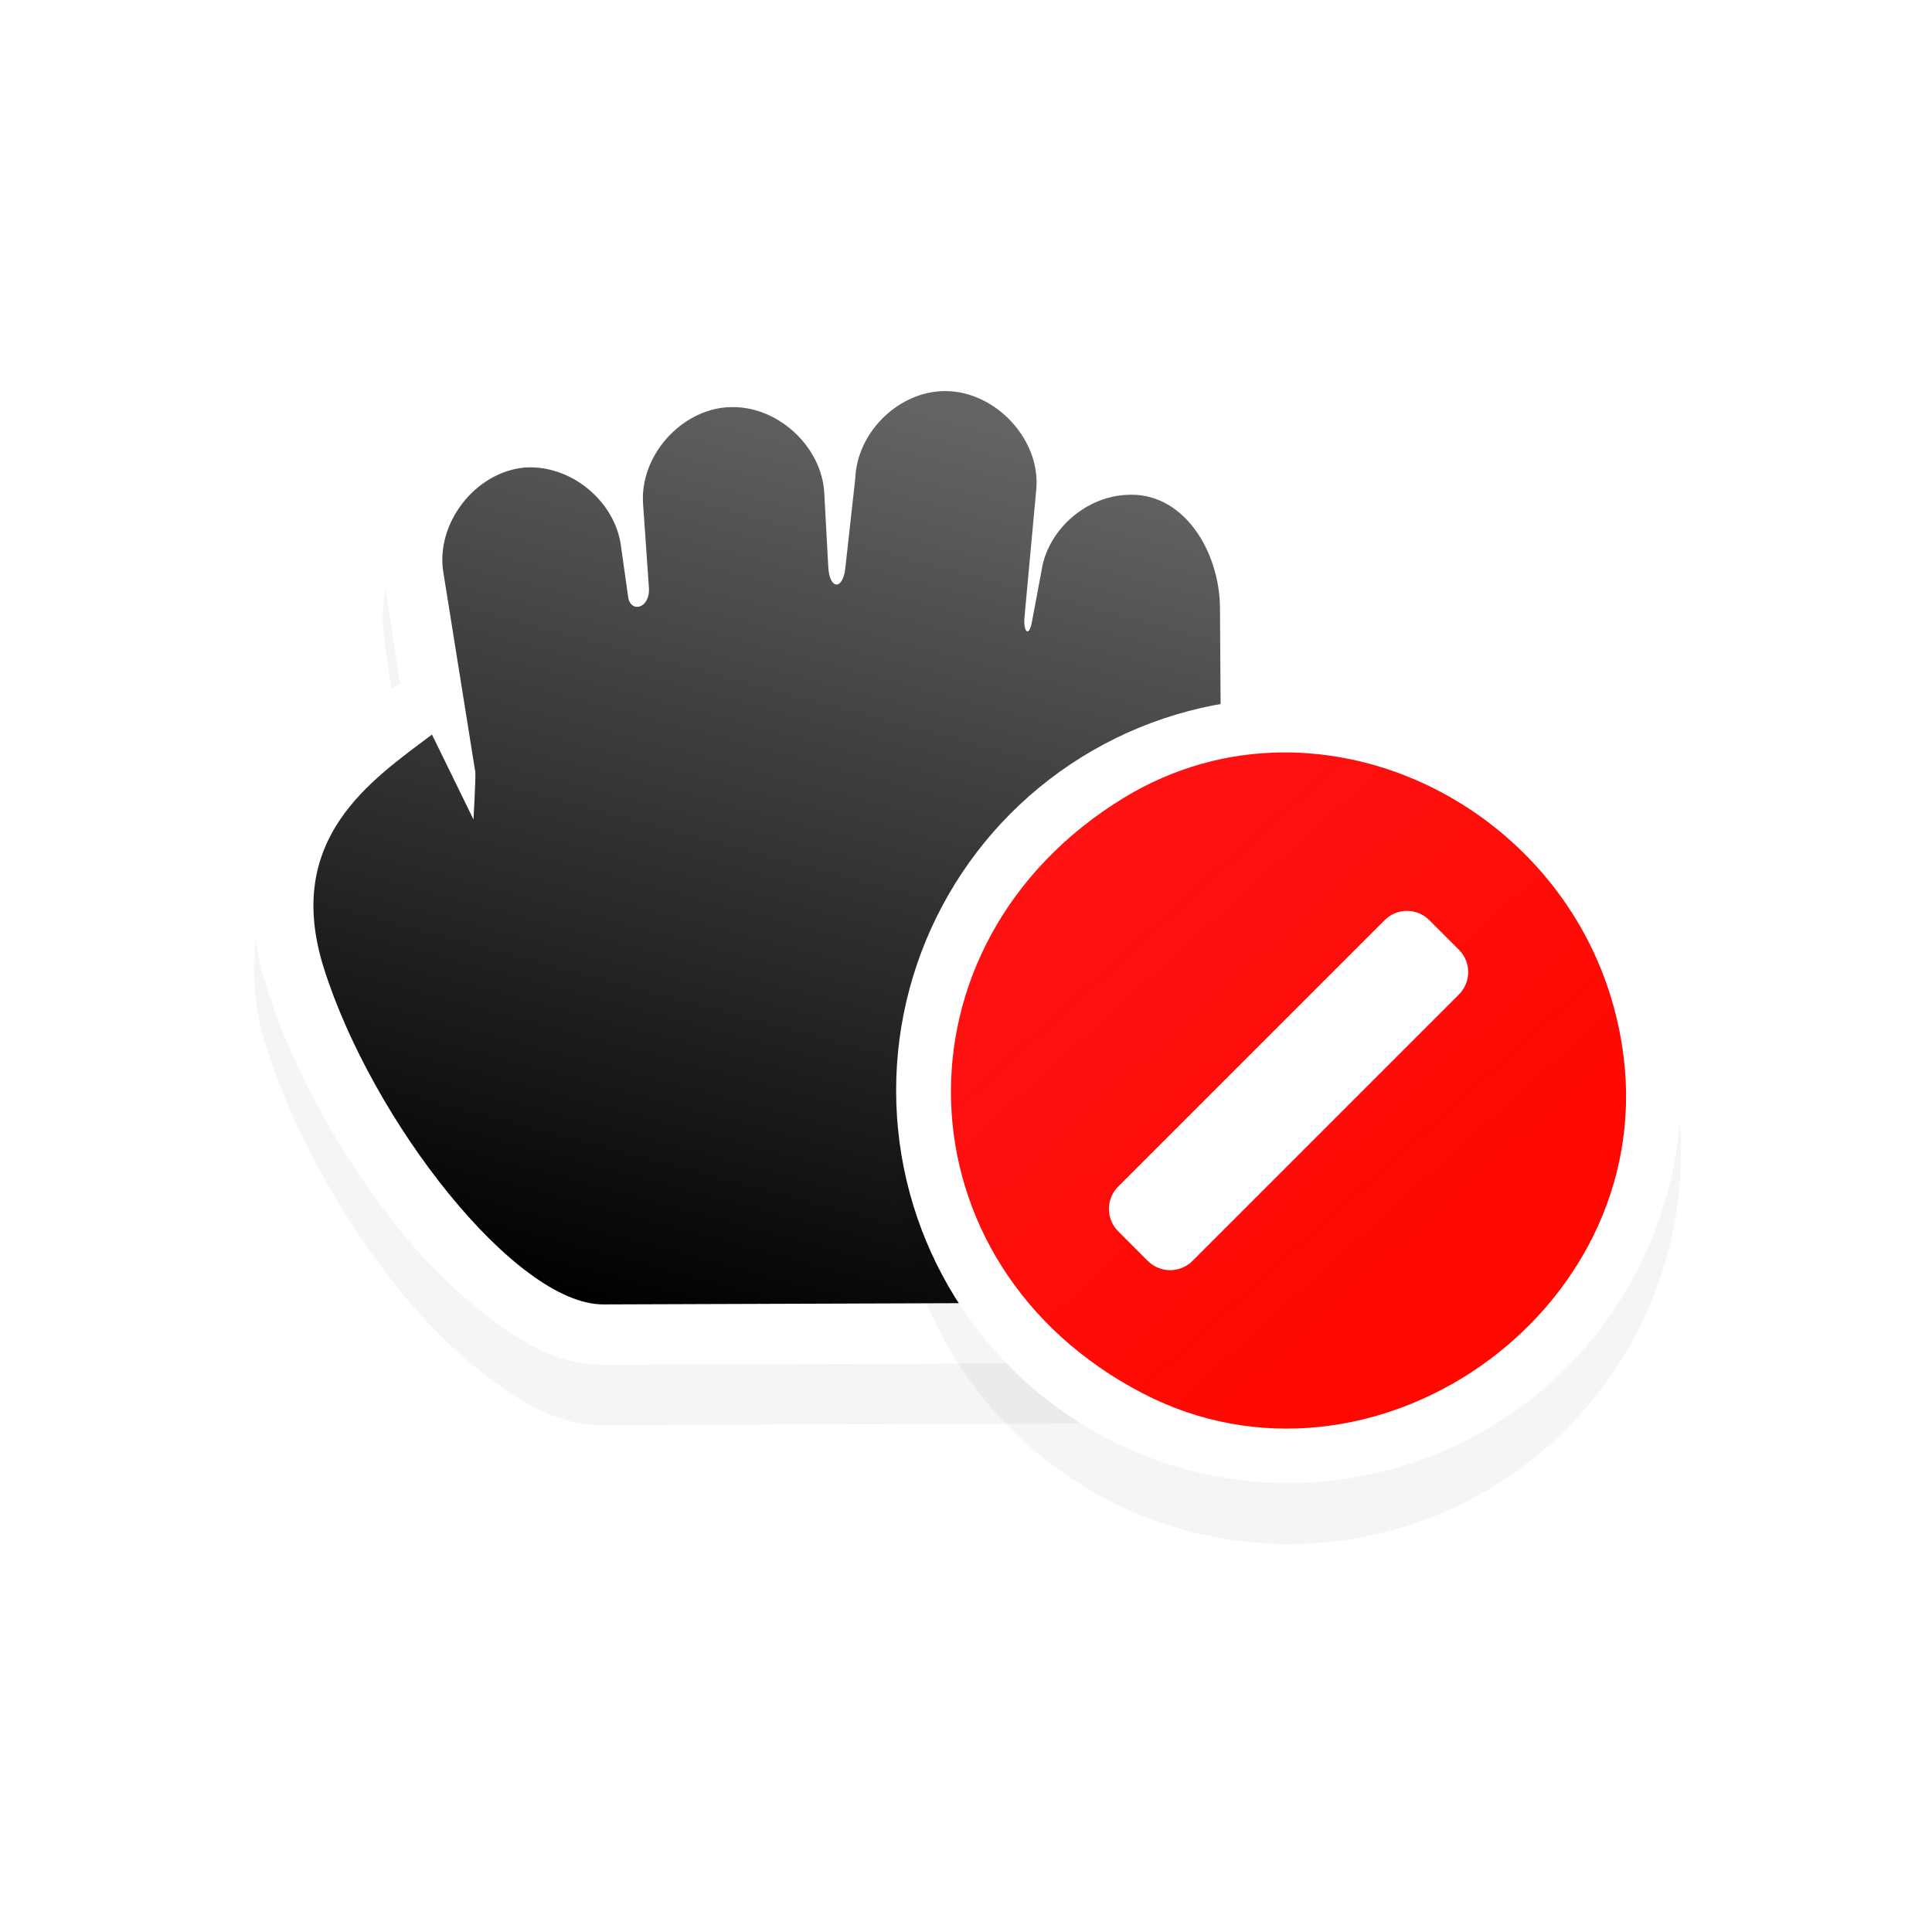 <?xml version="1.0" encoding="UTF-8" standalone="no"?>
<svg
   xmlns:dc="http://purl.org/dc/elements/1.1/"
   xmlns:cc="http://creativecommons.org/ns#"
   xmlns:rdf="http://www.w3.org/1999/02/22-rdf-syntax-ns#"
   xmlns:svg="http://www.w3.org/2000/svg"
   xmlns="http://www.w3.org/2000/svg"
   xmlns:xlink="http://www.w3.org/1999/xlink"
   xmlns:sodipodi="http://sodipodi.sourceforge.net/DTD/sodipodi-0.dtd"
   xmlns:inkscape="http://www.inkscape.org/namespaces/inkscape"
   width="32px"
   height="32px"
   viewBox="0 0 24 24"
   version="1.1"
   id="svg2"
   inkscape:version="0.92.2pre0 (973e216, 2017-07-25)"
   sodipodi:docname="dnd-no-drop.svg">
  <defs
     id="defs13">
    <linearGradient
       inkscape:collect="always"
       xlink:href="#linearGradient10231"
       id="linearGradient2249"
       gradientUnits="userSpaceOnUse"
       gradientTransform="matrix(0.228,0,0,0.228,-112.847,-13.596)"
       x1="478.014"
       y1="98.081"
       x2="502.071"
       y2="124.699" />
    <linearGradient
       inkscape:collect="always"
       id="linearGradient10231">
      <stop
         style="stop-color:#fe0000;stop-opacity:0.93"
         offset="0"
         id="stop10227" />
      <stop
         style="stop-color:#fe0800;stop-opacity:1"
         offset="1"
         id="stop10229" />
    </linearGradient>
    <filter
       style="color-interpolation-filters:sRGB"
       height="1.444"
       y="-0.222"
       width="1.444"
       x="-0.222"
       id="filter7718"
       inkscape:collect="always">
      <feGaussianBlur
         id="feGaussianBlur7720"
         stdDeviation="1.202"
         inkscape:collect="always" />
    </filter>
    <linearGradient
       gradientTransform="matrix(0.75,0,0,0.75,-150.499,-600.931)"
       inkscape:collect="always"
       xlink:href="#linearGradient8199"
       id="linearGradient2265"
       x1="187.894"
       y1="820.417"
       x2="191.969"
       y2="805.188"
       gradientUnits="userSpaceOnUse" />
    <linearGradient
       inkscape:collect="always"
       id="linearGradient8199">
      <stop
         style="stop-color:#000001;stop-opacity:1"
         offset="0"
         id="stop8195" />
      <stop
         style="stop-color:#646464;stop-opacity:1"
         offset="1"
         id="stop8197" />
    </linearGradient>
    <filter
       style="color-interpolation-filters:sRGB"
       height="1.343"
       y="-0.171"
       width="1.344"
       x="-0.172"
       id="filter7690"
       inkscape:collect="always">
      <feGaussianBlur
         id="feGaussianBlur7692"
         stdDeviation="1.223"
         inkscape:collect="always" />
    </filter>
    <filter
       style="color-interpolation-filters:sRGB"
       id="filter6888"
       inkscape:collect="always">
      <feGaussianBlur
         id="feGaussianBlur6890"
         stdDeviation="1.397"
         inkscape:collect="always" />
    </filter>
  </defs>
  <sodipodi:namedview
     pagecolor="#ffffff"
     bordercolor="#666666"
     borderopacity="1"
     objecttolerance="10"
     gridtolerance="10"
     guidetolerance="10"
     inkscape:pageopacity="0"
     inkscape:pageshadow="2"
     inkscape:window-width="1366"
     inkscape:window-height="700"
     id="namedview11"
     showgrid="true"
     inkscape:zoom="7.375"
     inkscape:cx="1.43621"
     inkscape:cy="1.424164"
     inkscape:window-x="0"
     inkscape:window-y="40"
     inkscape:window-maximized="1"
     inkscape:current-layer="svg2">
    <inkscape:grid
       type="xygrid"
       id="grid82" />
  </sodipodi:namedview>
  <g
     id="g80"
     transform="translate(16.881,1.831)">
    <path
       transform="matrix(0.75,0,0,0.75,-15.928,0.824)"
       style="color:#000000;font-style:normal;font-variant:normal;font-weight:normal;font-stretch:normal;font-size:medium;line-height:normal;font-family:Sans;-inkscape-font-specification:Sans;text-indent:0;text-align:start;text-decoration:none;text-decoration-line:none;letter-spacing:normal;word-spacing:normal;text-transform:none;writing-mode:lr-tb;direction:ltr;baseline-shift:baseline;text-anchor:start;display:inline;overflow:visible;visibility:visible;opacity:0.6;fill:#000000;fill-opacity:1;fill-rule:nonzero;stroke:none;stroke-width:2;marker:none;filter:url(#filter6888);enable-background:accumulate"
       d="m 6.072,5.034 c 0.288,0 0.5,0.212 0.5,0.5 0,0.288 -0.212,0.5 -0.5,0.5 -0.288,0 -0.5,-0.212 -0.5,-0.5 0,-0.288 0.212,-0.5 0.5,-0.5 z"
       id="path7442"
       inkscape:connector-curvature="0" />
    <path
       transform="matrix(0.75,0,0,0.75,-15.928,0.824)"
       style="color:#000000;font-style:normal;font-variant:normal;font-weight:normal;font-stretch:normal;font-size:medium;line-height:normal;font-family:Sans;-inkscape-font-specification:Sans;text-indent:0;text-align:start;text-decoration:none;text-decoration-line:none;letter-spacing:normal;word-spacing:normal;text-transform:none;writing-mode:lr-tb;direction:ltr;baseline-shift:baseline;text-anchor:start;display:inline;overflow:visible;visibility:visible;opacity:0.6;fill:#000000;fill-opacity:1;fill-rule:nonzero;stroke:none;stroke-width:2;marker:none;filter:url(#filter6888);enable-background:accumulate"
       d="m 11.072,5.034 c 0.288,0 0.5,0.212 0.5,0.5 0,0.288 -0.212,0.5 -0.5,0.5 -0.288,0 -0.5,-0.212 -0.5,-0.5 0,-0.288 0.212,-0.5 0.5,-0.5 z"
       id="path7440"
       inkscape:connector-curvature="0" />
    <path
       transform="matrix(0.75,0,0,0.75,-15.928,0.824)"
       style="color:#000000;font-style:normal;font-variant:normal;font-weight:normal;font-stretch:normal;font-size:medium;line-height:normal;font-family:Sans;-inkscape-font-specification:Sans;text-indent:0;text-align:start;text-decoration:none;text-decoration-line:none;letter-spacing:normal;word-spacing:normal;text-transform:none;writing-mode:lr-tb;direction:ltr;baseline-shift:baseline;text-anchor:start;display:inline;overflow:visible;visibility:visible;opacity:0.2;fill:#000000;fill-opacity:1;fill-rule:nonzero;stroke:none;stroke-width:2;marker:none;filter:url(#filter7690);enable-background:accumulate"
       d="m 14.228,2.941 c -0.706,0.044 -1.263,0.409 -1.688,0.906 -0.756,-0.756 -1.563,-0.663 -1.812,-0.656 -0.937,0.057 -1.556,0.69 -1.937,1.469 -0.429,-0.26 -0.895,-0.477 -1.438,-0.438 -0.01,-1.6e-4 -0.021,-1.6e-4 -0.031,0 -1.454,0.131 -2.449,1.438 -2.219,2.875 v 0.031 l 0.25,1.656 c -0.021,0.01 -0.042,0.02 -0.062,0.031 -0.48,0.361 -1.205,0.847 -1.75,1.656 -0.545,0.809 -0.818,2.004 -0.406,3.312 0.449,1.429 1.293,2.917 2.25,4.094 0.479,0.588 0.994,1.074 1.531,1.469 0.537,0.395 1.097,0.723 1.812,0.719 l 8.844,-0.031 c 0.503,9.4e-4 0.968,-0.435 1,-0.938 0,0 1.908,-3.252 1.344,-11.313 v -0.031 c -0.189,-2.166 -0.913,-3.197 -2.594,-3.094 -0.011,6.7e-4 -0.02,-8.1e-4 -0.031,0 -0.251,0.017 -0.431,0.197 -0.656,0.281 -0.271,-1.154 -1.15,-2.081 -2.406,-2 z"
       id="path7444-0"
       inkscape:connector-curvature="0" />
    <path
       sodipodi:nodetypes="ccccccccccsssscccccscccc"
       inkscape:connector-curvature="0"
       id="path4236-1-58-5-6-0-3-7"
       d="m -5.257,2.28 c -0.53,0.033 -0.947,0.307 -1.266,0.68 -0.567,-0.567 -1.172,-0.497 -1.359,-0.492 -0.703,0.043 -1.167,0.517 -1.453,1.102 -0.322,-0.195 -0.671,-0.358 -1.078,-0.328 -0.008,-1.2e-4 -0.016,-1.2e-4 -0.023,0 -1.091,0.098 -1.837,1.079 -1.664,2.156 v 0.023 l 0.188,1.242 c -0.016,0.007 -0.032,0.015 -0.047,0.023 -0.36,0.271 -0.904,0.635 -1.312,1.242 -0.409,0.607 -0.613,1.503 -0.305,2.484 0.337,1.072 0.97,2.188 1.688,3.07 0.359,0.441 0.746,0.805 1.148,1.102 0.403,0.296 0.823,0.543 1.359,0.539 l 6.633,-0.023 c 0.378,7.05e-4 0.726,-0.326 0.75,-0.703 0,0 1.431,-2.439 1.008,-8.484 v -0.023 C -1.133,4.265 -1.676,3.491 -2.937,3.569 c -0.008,5.025e-4 -0.015,-6.075e-4 -0.023,0 -0.188,0.013 -0.323,0.148 -0.492,0.211 -0.203,-0.865 -0.862,-1.561 -1.805,-1.5 z"
       style="color:#000000;font-style:normal;font-variant:normal;font-weight:normal;font-stretch:normal;font-size:medium;line-height:normal;font-family:Sans;-inkscape-font-specification:Sans;text-indent:0;text-align:start;text-decoration:none;text-decoration-line:none;letter-spacing:normal;word-spacing:normal;text-transform:none;writing-mode:lr-tb;direction:ltr;baseline-shift:baseline;text-anchor:start;display:inline;overflow:visible;visibility:visible;fill:#ffffff;fill-opacity:1;fill-rule:nonzero;stroke:none;stroke-width:1.5;marker:none;enable-background:accumulate" />
    <path
       sodipodi:nodetypes="ccssccccccsccssccsscccssccc"
       inkscape:connector-curvature="0"
       id="path4236-1-58-5-6-0-35"
       d="m -7.838,3.227 c -0.589,0.036 -1.093,0.606 -1.055,1.195 l 0.073,1.045 c 0.018,0.266 -0.229,0.321 -0.258,0.117 l -0.091,-0.646 c -0.081,-0.557 -0.634,-1.002 -1.195,-0.961 -0.617,0.056 -1.114,0.702 -1.008,1.312 l 0.396,2.474 c 0.004,0.095 -0.023,0.586 -0.023,0.586 l -0.516,-1.055 c -0.753,0.567 -1.849,1.293 -1.344,2.898 0.597,1.899 2.383,4.188 3.477,4.181 l 6.633,-0.023 c 1.283,-2.844 1.044,-5.501 1.031,-7.383 l -0.008,-1.244 c -0.004,-0.713 -0.461,-1.459 -1.172,-1.406 -0.481,0.028 -0.922,0.398 -1.031,0.867 l -0.132,0.705 c -0.039,0.21 -0.109,0.124 -0.094,-0.047 l 0.149,-1.618 c 0.041,-0.636 -0.559,-1.236 -1.195,-1.195 -0.55,0.034 -1.033,0.528 -1.055,1.078 l -0.125,1.126 c -0.029,0.263 -0.195,0.27 -0.211,-0.023 l -0.049,-0.904 c -0.024,-0.597 -0.599,-1.116 -1.195,-1.078 z"
       style="display:inline;fill:url(#linearGradient2265);fill-opacity:1;stroke:none;stroke-width:0.75" />
    <path
       transform="matrix(0.75,0,0,0.75,-15.928,0.824)"
       style="color:#000000;font-style:normal;font-variant:normal;font-weight:normal;font-stretch:normal;font-size:medium;line-height:normal;font-family:Sans;-inkscape-font-specification:Sans;text-indent:0;text-align:start;text-decoration:none;text-decoration-line:none;letter-spacing:normal;word-spacing:normal;text-transform:none;writing-mode:lr-tb;direction:ltr;baseline-shift:baseline;text-anchor:start;display:inline;overflow:visible;visibility:visible;opacity:0.2;fill:#000000;fill-opacity:1;fill-rule:nonzero;stroke:none;stroke-width:2;marker:none;filter:url(#filter7718);enable-background:accumulate"
       d="m 20.072,9.034 c -3.59,0 -6.5,2.91 -6.5,6.5 0,3.59 2.91,6.5 6.5,6.5 3.59,0 6.5,-2.91 6.5,-6.5 0,-3.59 -2.91,-6.5 -6.5,-6.5 z"
       id="path7456-7"
       inkscape:connector-curvature="0" />
    <circle
       style="display:inline;fill:#ffffff;fill-opacity:1;stroke:none;stroke-width:0.464"
       id="path5519-7-2-3-4"
       cx="-0.874"
       cy="11.716"
       r="4.875" />
    <path
       style="display:inline;opacity:1;fill:url(#linearGradient2249);fill-opacity:1;stroke-width:0.305"
       d="m -0.946,7.516 c -0.67,0.004 -1.347,0.182 -1.972,0.562 -2.967,1.809 -2.84,5.809 0.237,7.402 2.838,1.47 6.36,-0.995 5.97,-4.177 C 3.013,9.044 1.065,7.503 -0.946,7.516 Z m 1.543,1.968 c 0.1,0 0.201,0.039 0.278,0.116 l 0.367,0.367 c 0.154,0.154 0.154,0.402 0,0.556 l -3.309,3.309 c -0.154,0.154 -0.402,0.154 -0.556,0 l -0.367,-0.367 c -0.154,-0.154 -0.154,-0.402 0,-0.556 L 0.319,9.6 c 0.077,-0.077 0.177,-0.116 0.278,-0.116 z"
       id="path2247"
       inkscape:connector-curvature="0" />
  </g>
</svg>
